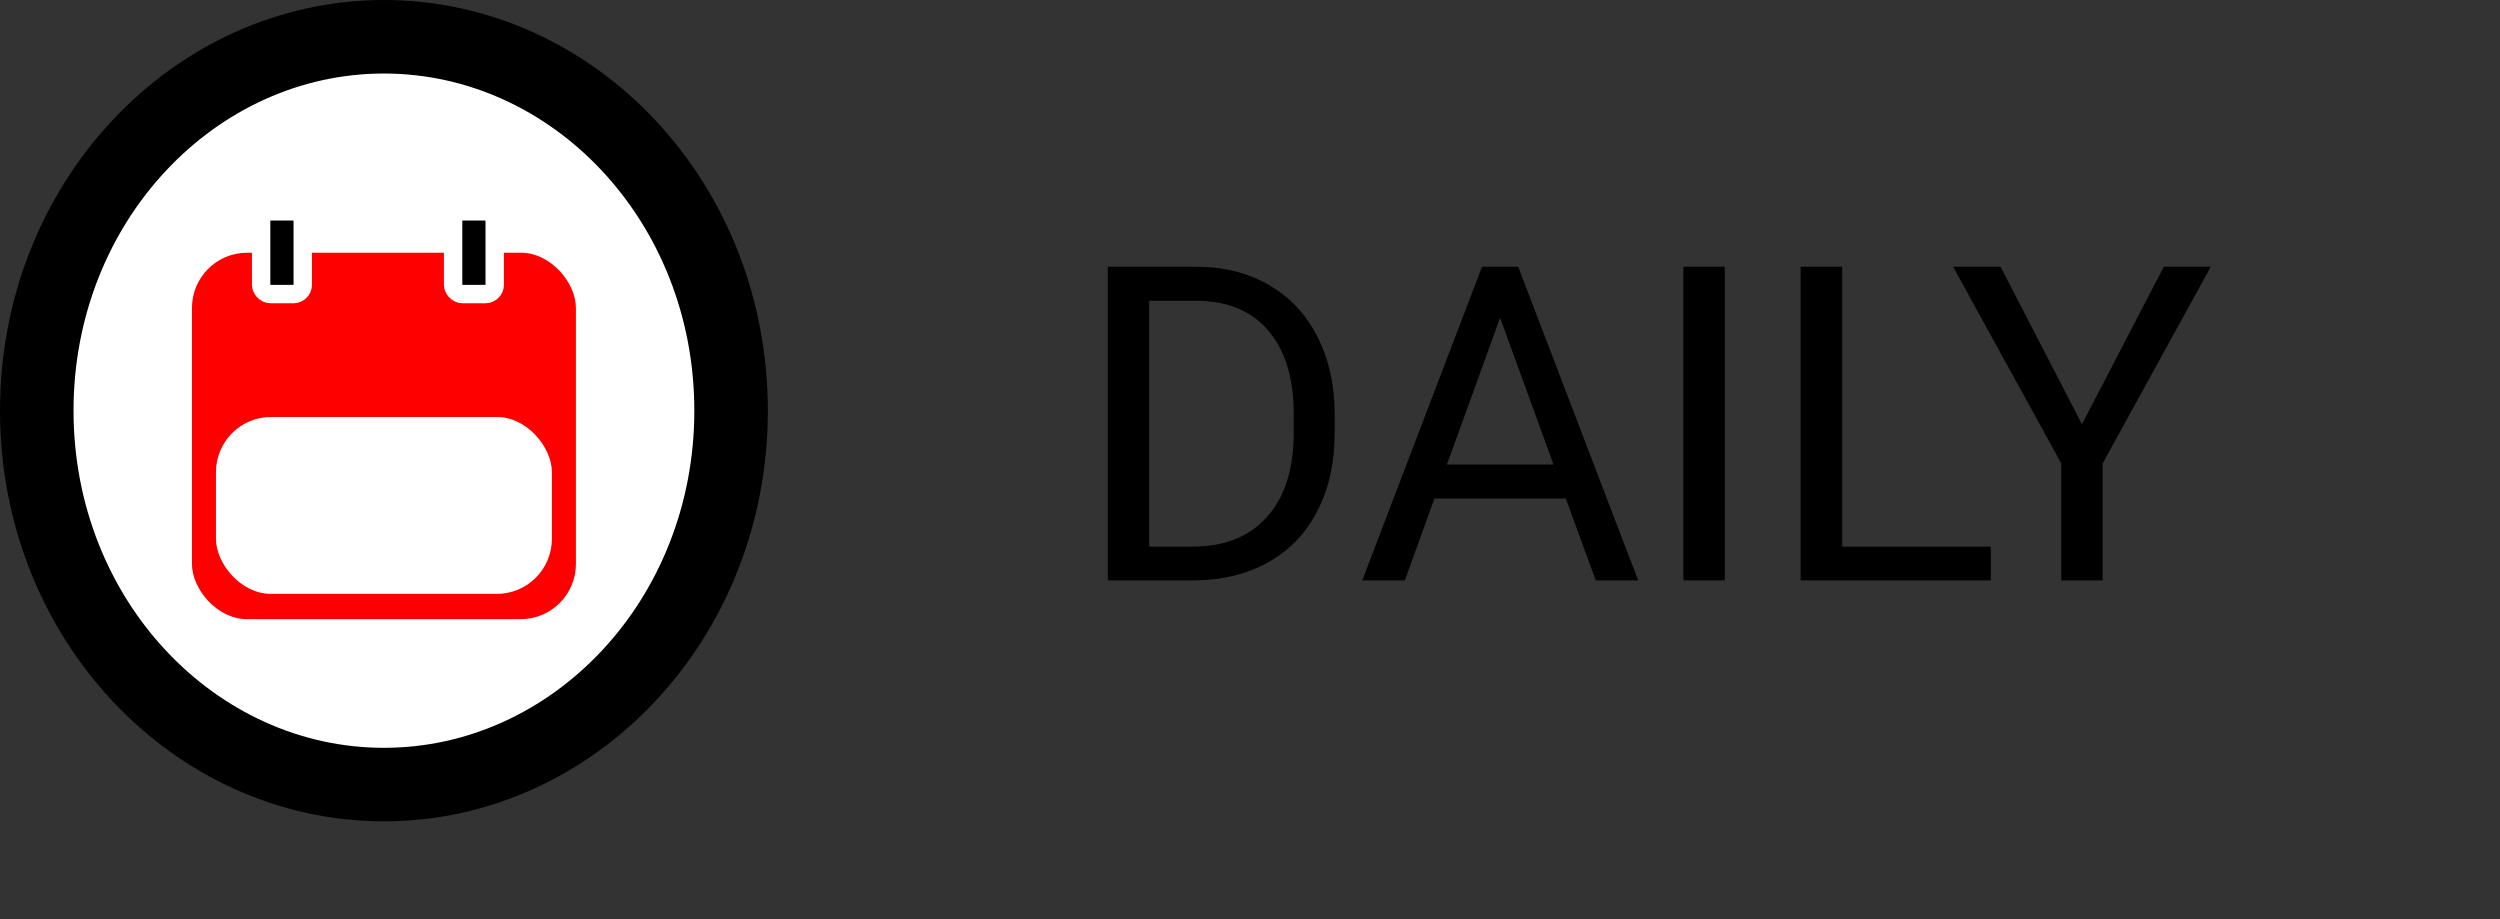 <svg width="136" height="50" viewBox="0 0 136 50" fill="none" xmlns="http://www.w3.org/2000/svg">
<rect x="0" y="0" width="136" height="50" fill="#333333" stroke="none"/>
<path d="M60.266 31.575V14.512H65.083C66.567 14.512 67.879 14.84 69.02 15.496C70.161 16.153 71.04 17.086 71.657 18.297C72.282 19.508 72.598 20.899 72.606 22.469V23.559C72.606 25.168 72.293 26.578 71.668 27.789C71.051 29 70.165 29.93 69.008 30.578C67.86 31.227 66.52 31.559 64.989 31.575H60.266ZM62.516 16.363V29.735H64.883C66.618 29.735 67.965 29.196 68.926 28.117C69.895 27.039 70.379 25.504 70.379 23.512V22.516C70.379 20.578 69.922 19.075 69.008 18.004C68.102 16.926 66.813 16.379 65.141 16.363H62.516ZM85.18 27.121H78.032L76.426 31.575H74.106L80.622 14.512H82.59L89.118 31.575H86.809L85.18 27.121ZM78.712 25.27H84.512L81.606 17.289L78.712 25.27ZM93.829 31.575H91.579V14.512H93.829V31.575ZM100.215 29.735H108.301V31.575H97.954V14.512H100.215V29.735ZM113.258 23.078L117.711 14.512H120.266L114.383 25.211V31.575H112.133V25.211L106.251 14.512H108.829L113.258 23.078Z" fill="black"/>
<path d="M39.771 22.34C39.771 33.703 31.191 42.681 20.886 42.681C10.58 42.681 2 33.703 2 22.34C2 10.978 10.58 2 20.886 2C31.191 2 39.771 10.978 39.771 22.34Z" fill="white" stroke="black" stroke-width="4"/>
<rect x="10.443" y="13.748" width="20.886" height="19.934" rx="3" fill="#FF0000"/>
<rect x="11.748" y="22.684" width="18.275" height="9.624" rx="3" fill="white"/>
<rect x="14.206" y="11.498" width="2.263" height="4.499" rx="0.5" fill="black" stroke="white"/>
<rect x="24.649" y="11.498" width="2.263" height="4.499" rx="0.5" fill="black" stroke="white"/>
</svg>
